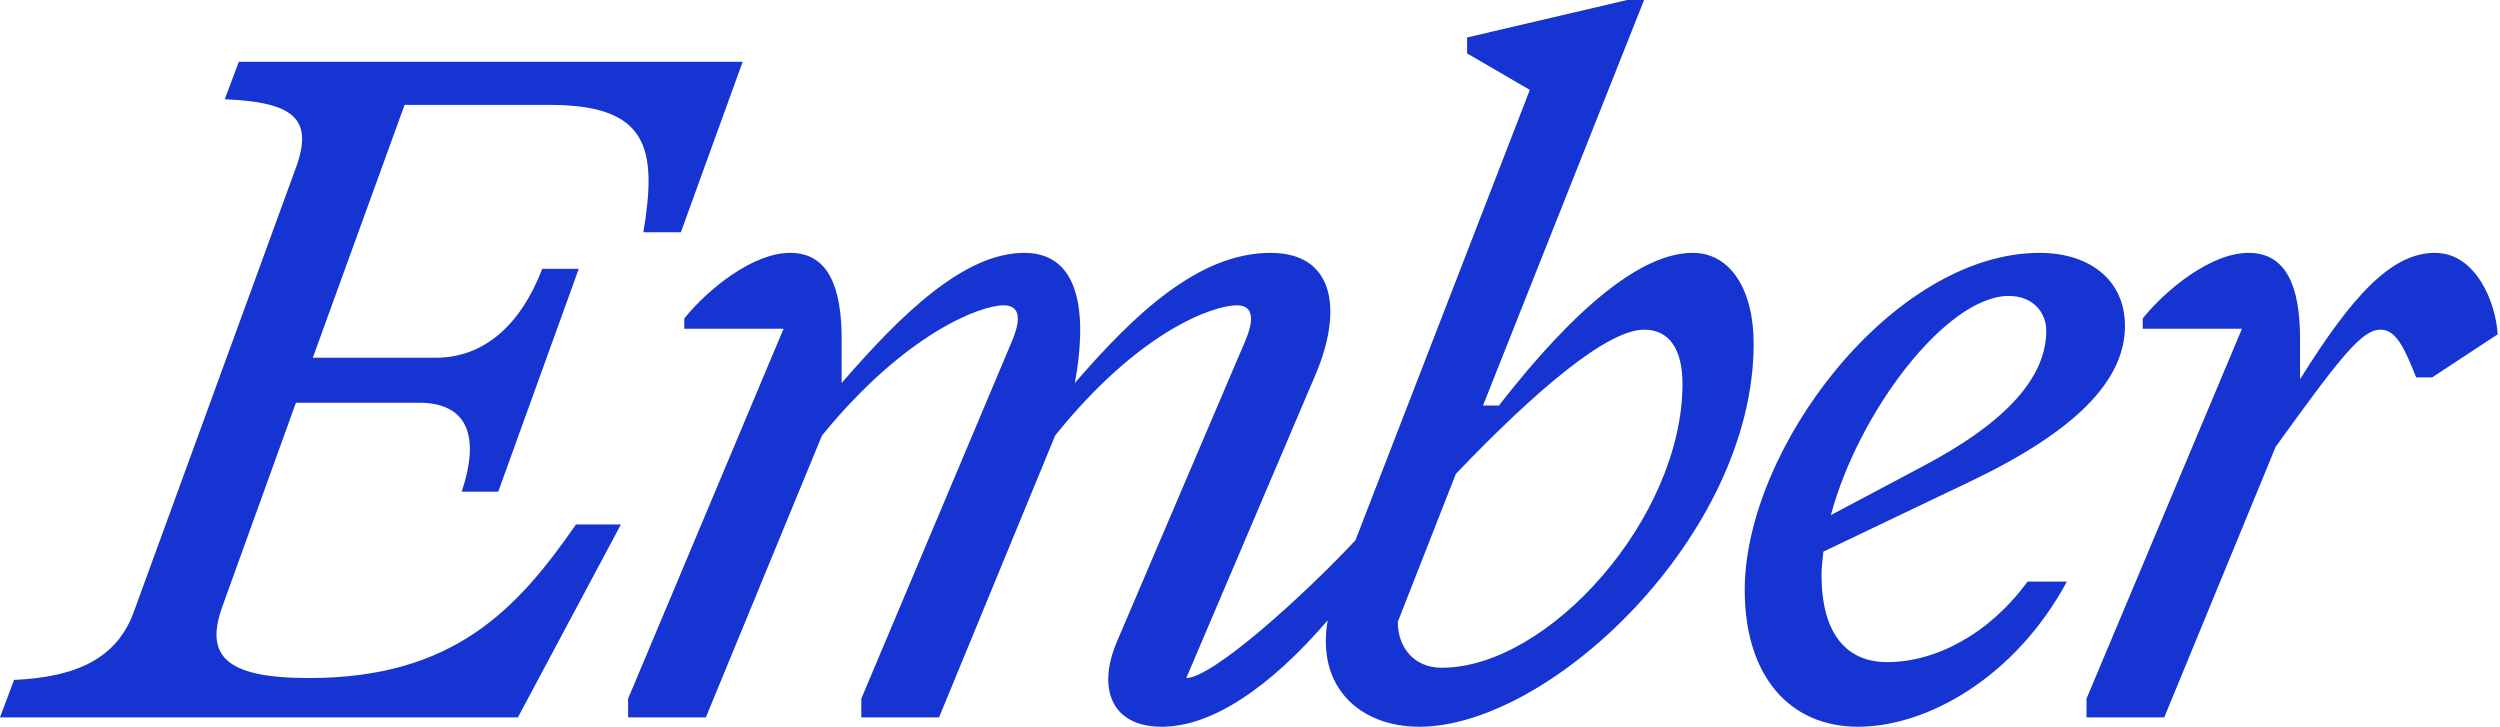 <svg width="688" height="200" viewBox="0 0 688 200" fill="none" xmlns="http://www.w3.org/2000/svg">
<path fill-rule="evenodd" clip-rule="evenodd" d="M326.465 186.598C333.716 186.54 358.52 164.169 373.015 148.688L421.009 24.742L403.741 14.691V10.309L447.813 0H452.452L408.122 111.598H412.504C433.38 84.794 451.679 69.587 465.854 69.587C476.163 69.587 482.607 79.639 482.607 94.587C482.607 147.165 426.679 199.999 390.597 199.999C374.255 199.999 362.19 189.11 365.382 170.71C349.338 189.393 333.341 200 319.764 200C305.588 200 301.98 189.175 307.393 176.547L342.702 93.815C344.764 88.918 345.537 84.021 340.382 84.021C333.939 84.021 313.578 90.98 290.382 119.846L258.424 197.423H237.032V192.268L278.527 93.815C280.589 88.918 281.362 84.021 276.207 84.021C269.764 84.021 249.145 91.753 226.207 119.846L194.249 197.423H172.857V192.268L215.64 90.464H188.321V87.629C194.764 79.64 207.135 69.588 217.444 69.588C228.011 69.588 231.62 79.124 231.62 93.299V105.413C248.114 86.341 265.382 69.588 281.877 69.588C298.372 69.588 298.887 88.66 295.795 105.413C312.032 86.598 329.815 69.588 349.66 69.588C367.444 69.588 369.506 85.567 362.032 103.093L326.465 186.598ZM396.782 183.762C389.05 183.762 384.669 178.092 384.669 171.134L400.648 130.412C422.813 107.216 442.401 90.721 452.452 90.721C459.411 90.721 463.019 96.134 463.019 105.67C463.019 142.525 426.164 183.762 396.782 183.762ZM557.984 160.052H568.808C554.633 186.34 530.406 200 511.334 200C492.52 200 480.149 186.083 480.149 162.371C480.149 123.454 520.87 69.588 561.334 69.588C574.736 69.588 584.788 76.805 584.788 89.691C584.788 104.64 571.386 118.557 542.262 132.475L501.798 151.804C501.772 152.039 501.746 152.271 501.72 152.5C501.491 154.541 501.283 156.394 501.283 158.248C501.283 174.485 508.242 182.217 519.324 182.217C532.726 182.217 547.417 174.485 557.984 160.052ZM552.829 81.444C535.561 81.444 511.334 113.66 503.86 141.753L529.118 128.351C552.571 115.98 563.138 103.609 563.138 90.98C563.138 86.341 559.788 81.444 552.829 81.444ZM632.974 104.382C647.407 81.186 658.232 69.588 670.087 69.588C681.427 69.588 686.84 83.248 687.355 92.011L669.314 103.866H664.933C661.84 96.135 659.52 90.722 655.139 90.722C649.984 90.722 644.314 97.939 626.273 122.939L595.603 197.423H574.211V192.268L616.995 90.464H589.675V87.629C596.118 79.64 608.489 69.588 618.799 69.588C629.366 69.588 632.974 79.124 632.974 93.299V104.382ZM204.381 17.01H65.722L61.855 27.32C80.928 28.093 86.34 32.732 81.443 46.134L36.856 168.298C32.216 181.185 21.134 186.34 3.866 187.113L0 197.422H142.525L170.876 144.329H158.505C142.268 167.783 124.742 186.597 85.051 186.597C61.855 186.597 56.185 180.412 61.34 166.494L81.443 110.824H115.206C128.608 110.824 132.216 119.845 127.061 135.309H137.113L159.278 73.969H149.226C143.299 89.433 133.247 98.453 119.845 98.453H86.082L111.34 28.866H151.288C178.35 28.866 180.927 40.721 177.061 63.917H187.371L204.381 17.01Z" fill="#1534D1"/>
</svg>
